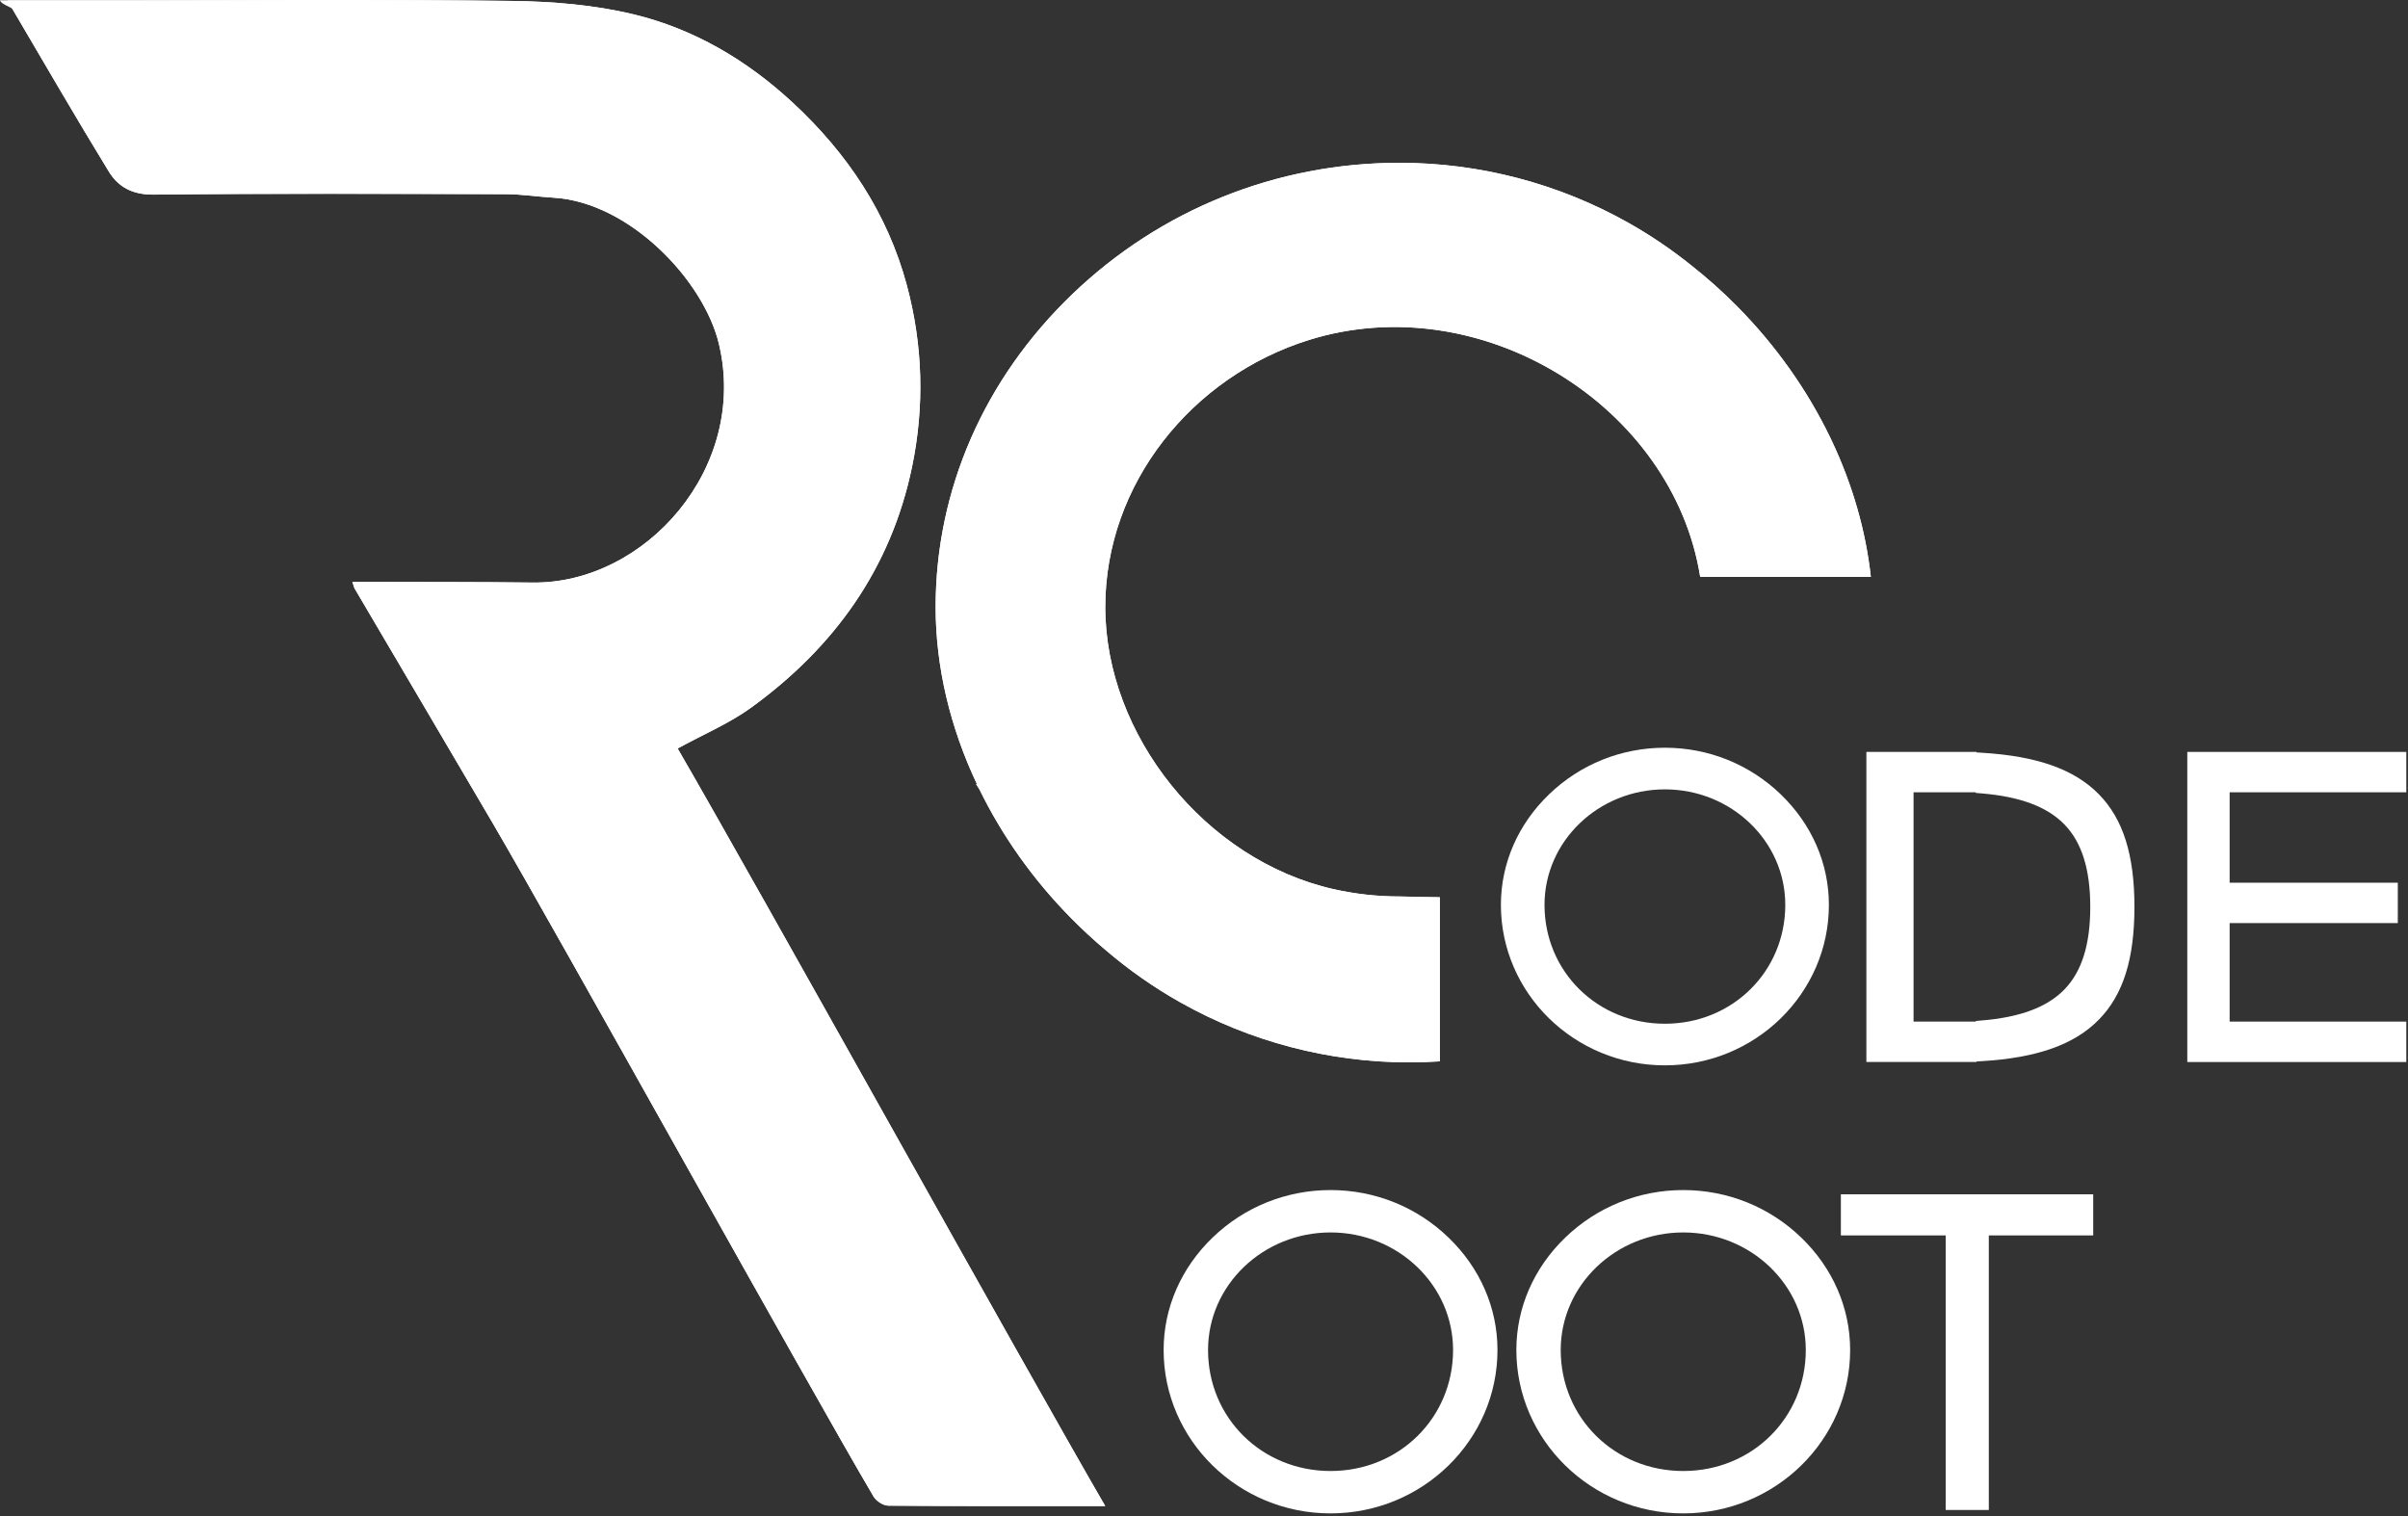 <svg width="81" height="51" viewBox="0 0 81 51" fill="none" xmlns="http://www.w3.org/2000/svg">
<rect x="0" y="0" width="81" height="51" fill="#333333" stroke="none"/>
<g clip-path="url(#clip0_2_186)">
<path d="M37.178 50.663C34.673 50.663 32.278 50.669 29.882 50.65C29.713 50.649 29.476 50.497 29.388 50.347C27.183 46.61 18.77 31.435 16.575 27.692C15.031 25.06 13.48 22.433 11.933 19.803C11.909 19.76 11.9 19.709 11.854 19.576C12.08 19.576 12.266 19.575 12.453 19.576C14.273 19.582 16.093 19.575 17.912 19.598C21.703 19.646 25.18 15.736 24.183 11.567C23.671 9.429 21.177 6.804 18.623 6.651C18.086 6.619 17.55 6.534 17.015 6.532C13.069 6.522 9.123 6.504 5.177 6.547C4.463 6.555 3.983 6.297 3.661 5.771C2.557 3.964 1.494 2.132 0.421 0.306C0.38 0.237 0.326 0.159 0.251 0.01C1.67 0.01 3.16 0.01 4.544 0.01C8.779 0.011 13.013 -0.022 17.247 0.032C18.604 0.051 19.992 0.165 21.304 0.481C23.341 0.97 25.119 2.021 26.657 3.444C28.507 5.157 29.858 7.18 30.507 9.605C31.046 11.619 31.103 13.667 30.679 15.712C29.968 19.128 28.062 21.787 25.238 23.825C24.523 24.34 23.589 24.751 22.795 25.178C25.508 29.855 34.429 45.928 37.178 50.663Z" fill="white"/>
<path d="M44.757 49.484C42.446 49.484 40.636 47.695 40.636 45.413C40.636 43.233 42.484 41.459 44.757 41.459C47.03 41.459 48.878 43.233 48.878 45.413C48.878 47.695 47.068 49.484 44.757 49.484ZM44.757 40.033C43.267 40.033 41.859 40.6 40.791 41.629C39.728 42.653 39.142 43.997 39.142 45.413C39.142 48.444 41.661 50.91 44.757 50.91C47.853 50.91 50.372 48.444 50.372 45.413C50.372 43.997 49.786 42.653 48.723 41.629C47.656 40.6 46.247 40.033 44.757 40.033Z" fill="white"/>
<path d="M56.62 49.484C54.31 49.484 52.499 47.695 52.499 45.413C52.499 43.233 54.348 41.459 56.62 41.459C58.893 41.459 60.743 43.233 60.743 45.413C60.743 47.695 58.932 49.484 56.62 49.484ZM56.62 40.033C55.131 40.033 53.722 40.6 52.654 41.629C51.591 42.653 51.007 43.997 51.007 45.413C51.007 48.444 53.525 50.91 56.62 50.91C59.716 50.91 62.235 48.444 62.235 45.413C62.235 43.997 61.65 42.653 60.587 41.629C59.519 40.6 58.111 40.033 56.62 40.033Z" fill="white"/>
<path d="M61.923 41.559H65.45V50.795H66.899V41.559H70.411V40.176H61.923V41.559Z" fill="white"/>
<path d="M56.003 34.438C53.733 34.438 51.954 32.681 51.954 30.439C51.954 28.296 53.771 26.554 56.003 26.554C58.236 26.554 60.053 28.296 60.053 30.439C60.053 32.681 58.274 34.438 56.003 34.438ZM56.003 25.153C54.54 25.153 53.156 25.71 52.107 26.721C51.062 27.727 50.487 29.047 50.487 30.439C50.487 33.416 52.962 35.838 56.003 35.838C59.045 35.838 61.52 33.416 61.52 30.439C61.52 29.047 60.945 27.727 59.9 26.721C58.851 25.71 57.467 25.153 56.003 25.153Z" fill="white"/>
<path d="M80.943 26.652V25.294H73.576V35.726H80.943V34.366H75V31.052H80.657V29.694H75V26.652H80.943Z" fill="white"/>
<path d="M69.45 33.277C68.869 33.881 67.948 34.226 66.635 34.33L66.462 34.345V34.366H64.368V26.652H66.462V26.674L66.635 26.688C67.948 26.794 68.869 27.138 69.45 27.742C70.031 28.345 70.312 29.25 70.312 30.509C70.312 31.768 70.031 32.673 69.45 33.277ZM70.602 26.719C69.778 25.879 68.526 25.434 66.663 25.322L66.484 25.311V25.294H62.781V35.725H66.484V35.708L66.663 35.697C68.526 35.585 69.778 35.141 70.602 34.299C71.418 33.467 71.798 32.263 71.798 30.509C71.798 28.757 71.418 27.552 70.602 26.719Z" fill="white"/>
<path d="M47.078 30.157C46.314 30.157 45.568 30.071 44.854 29.91C40.535 28.929 37.18 24.719 37.18 20.419C37.18 16.29 40.08 12.668 44.038 11.435C49.823 9.634 56.28 13.659 57.192 19.406H62.932C62.762 17.855 62.316 16.309 61.622 14.837L61.552 14.691C60.787 13.114 59.739 11.626 58.442 10.314C57.953 9.818 57.438 9.36 56.901 8.935C56.235 8.401 55.525 7.917 54.776 7.496C52.434 6.175 49.772 5.477 47.078 5.477C42.948 5.477 39.039 7.047 36.071 9.897C33.107 12.743 31.474 16.48 31.474 20.419C31.474 22.427 31.959 24.466 32.863 26.377H32.834L32.949 26.559C33.713 28.121 34.755 29.596 36.041 30.897C36.41 31.272 36.795 31.626 37.192 31.96C37.967 32.624 38.808 33.215 39.704 33.719C42.046 35.04 44.709 35.738 47.402 35.738C47.748 35.738 48.092 35.726 48.433 35.704V30.183C48.153 30.186 48.043 30.172 47.732 30.174C47.635 30.169 47.26 30.157 47.078 30.157Z" fill="white"/>
<path d="M47.076 30.157C46.312 30.157 45.566 30.07 44.851 29.909C40.533 28.928 37.178 24.718 37.178 20.418C37.178 16.289 40.078 12.667 44.036 11.434C49.822 9.633 56.278 13.658 57.19 19.405H62.93C62.76 17.854 62.314 16.308 61.619 14.835L61.55 14.69C60.785 13.113 59.736 11.624 58.44 10.313C57.951 9.817 57.436 9.357 56.899 8.934C56.233 8.399 55.523 7.916 54.774 7.494C52.431 6.174 49.769 5.476 47.076 5.476C42.946 5.476 39.037 7.046 36.069 9.896C33.105 12.742 31.472 16.478 31.472 20.418C31.472 22.427 31.957 24.464 32.86 26.375H32.832L32.947 26.558C33.711 28.12 34.752 29.595 36.038 30.896C36.408 31.27 36.793 31.625 37.19 31.959C37.966 32.623 38.806 33.214 39.702 33.718C42.044 35.039 44.707 35.737 47.4 35.737C47.745 35.737 48.089 35.725 48.431 35.703V30.182C47.839 30.175 47.692 30.173 47.076 30.157Z" fill="white"/>
<path d="M37.176 50.662C34.671 50.662 32.276 50.668 29.88 50.649C29.711 50.648 29.474 50.495 29.386 50.346C27.181 46.609 18.768 31.434 16.573 27.691C15.029 25.059 13.478 22.432 11.931 19.802C11.907 19.759 11.898 19.708 11.852 19.573C12.078 19.573 12.264 19.573 12.451 19.575C14.27 19.58 16.091 19.573 17.91 19.596C21.701 19.645 25.178 15.735 24.181 11.565C23.669 9.427 21.174 6.803 18.621 6.65C18.084 6.618 17.548 6.533 17.012 6.531C13.066 6.521 9.12 6.503 5.174 6.546C4.461 6.554 3.98 6.296 3.659 5.77C2.554 3.962 1.492 2.131 0.418 0.305C0.377 0.235 0.026 0.14 0 0.009C1.418 0.009 3.158 0.009 4.542 0.009C8.776 0.01 13.011 -0.023 17.245 0.031C18.601 0.05 19.989 0.164 21.302 0.479C23.338 0.968 25.117 2.021 26.655 3.443C28.505 5.155 29.855 7.179 30.506 9.604C31.044 11.617 31.102 13.666 30.677 15.711C29.966 19.127 28.06 21.786 25.236 23.824C24.596 24.287 23.845 24.604 23.146 24.987C23.041 25.045 22.934 25.1 22.792 25.177C25.506 29.854 34.427 45.927 37.176 50.662Z" fill="white"/>
</g>
<defs>
<clipPath id="clip0_2_186">
<rect width="81" height="51" fill="white"/>
</clipPath>
</defs>
</svg>
